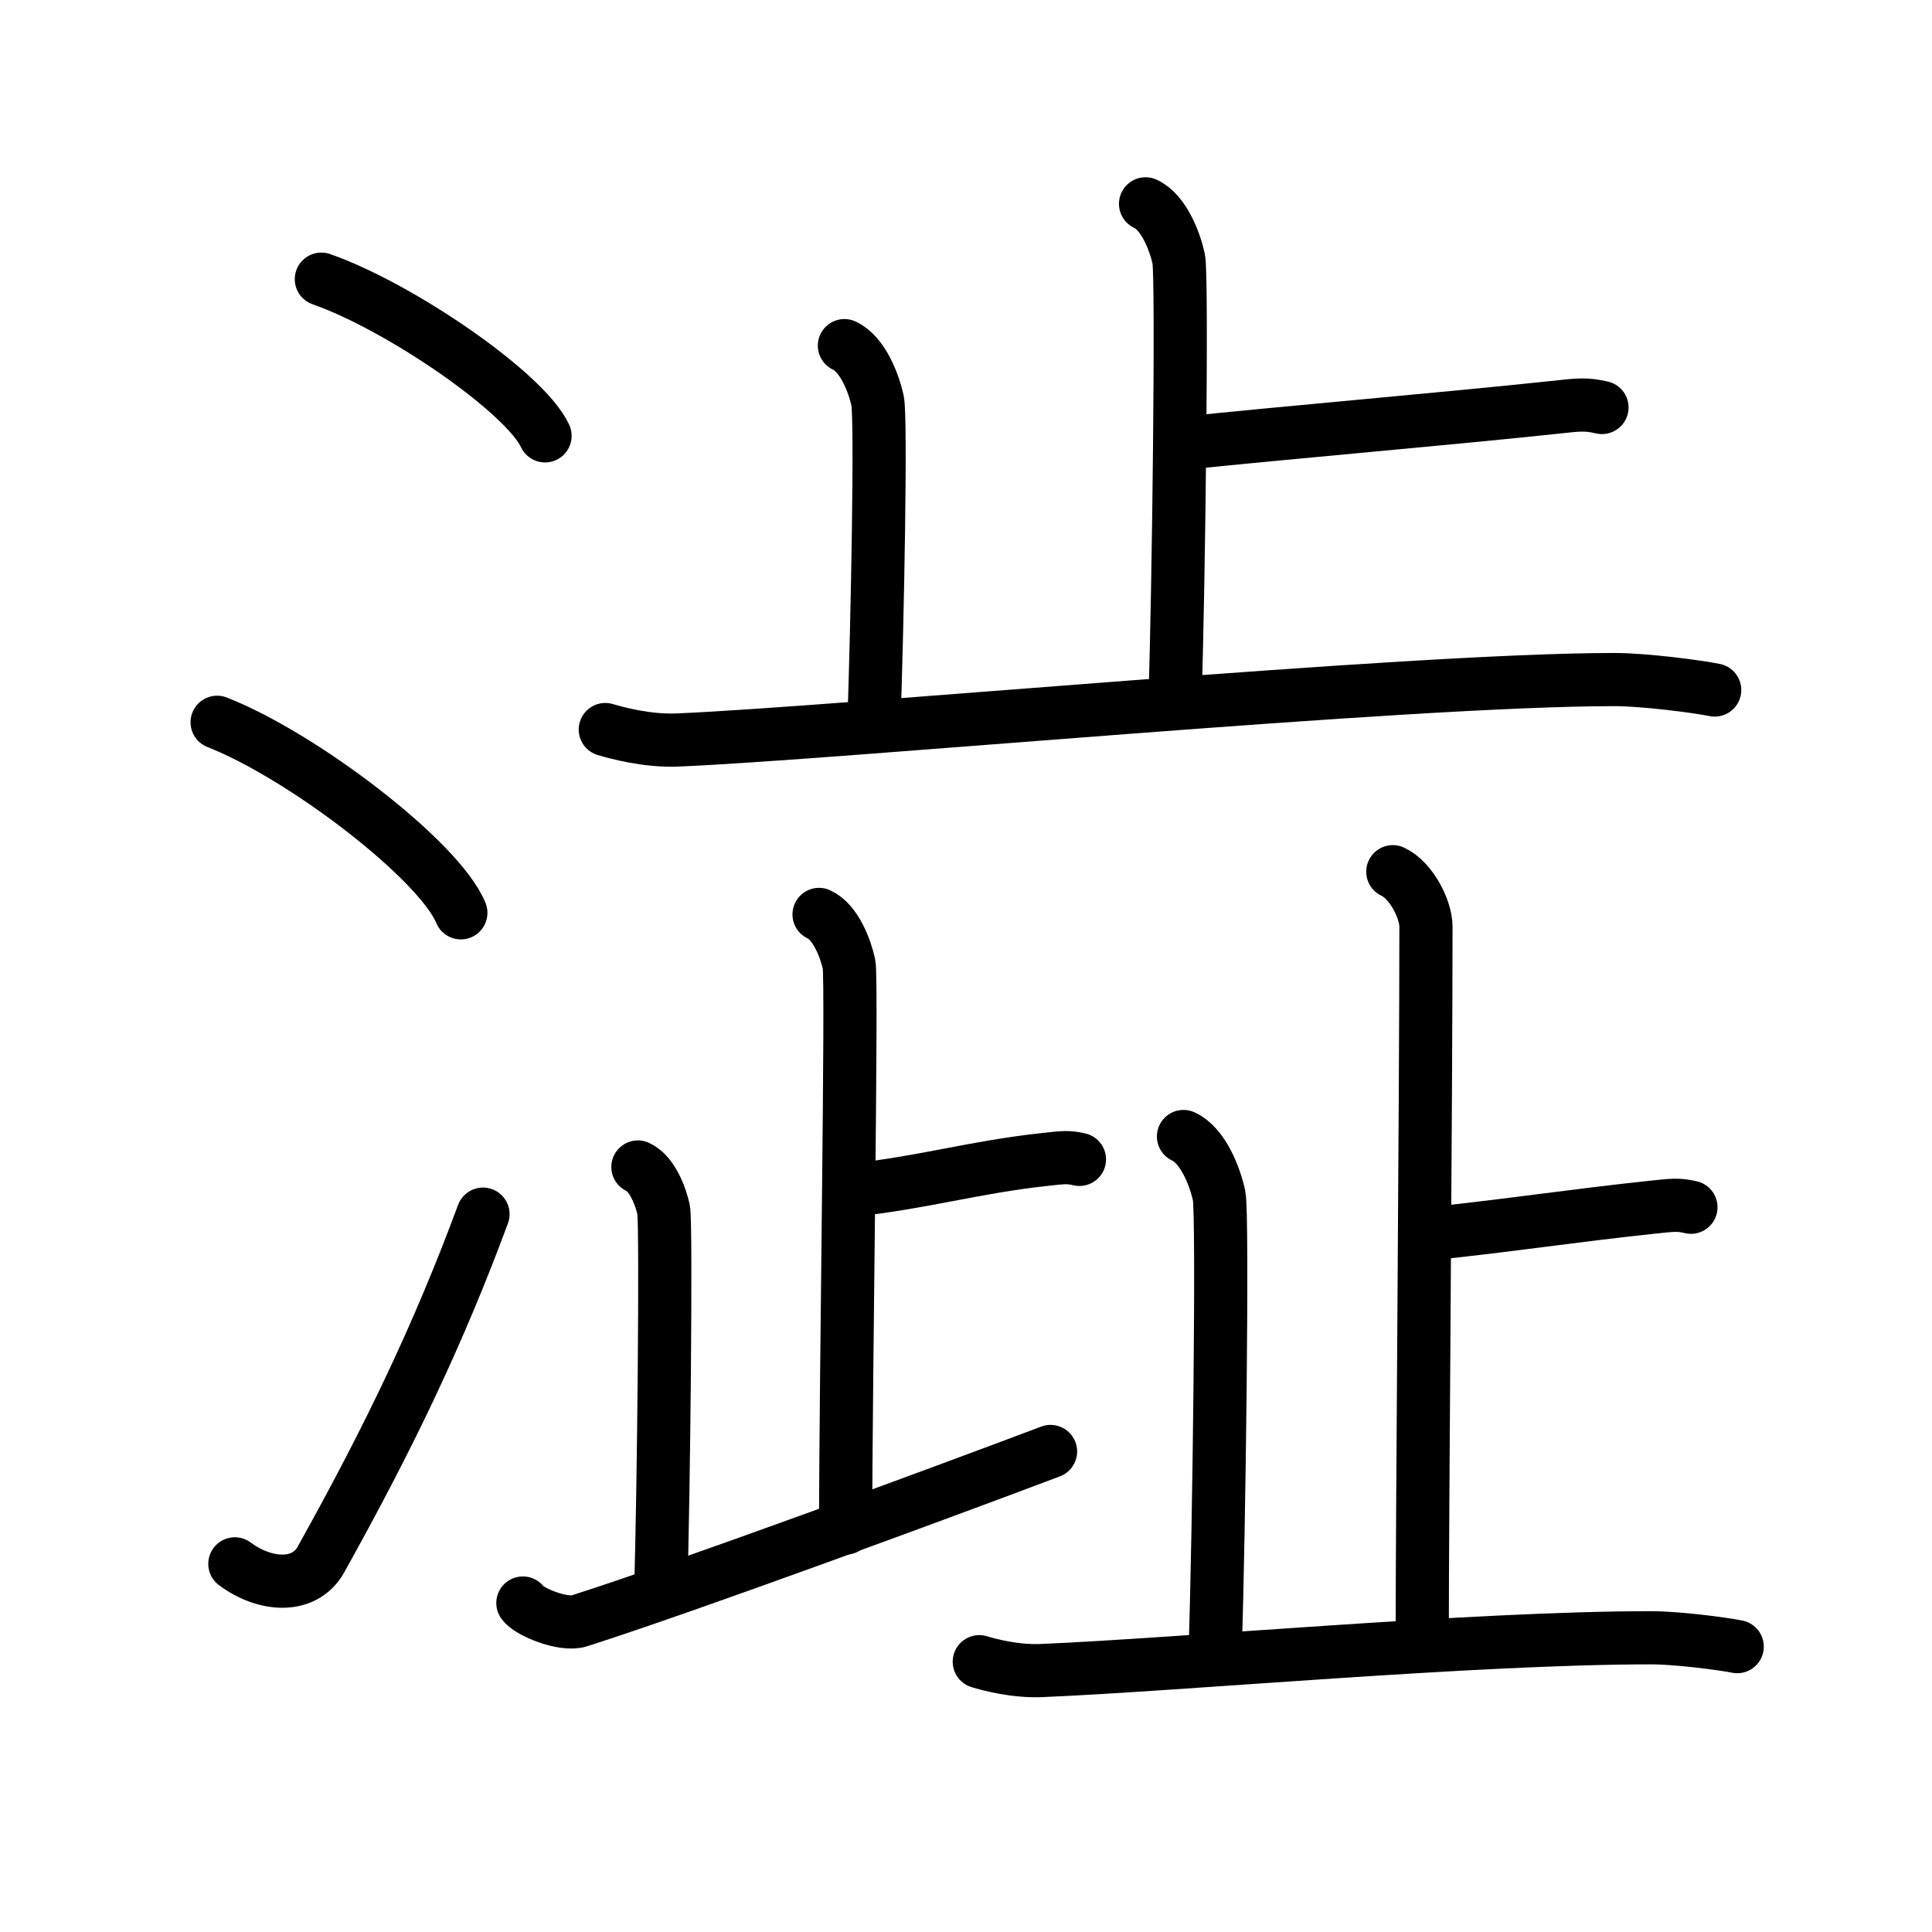 <svg xmlns="http://www.w3.org/2000/svg" width="109" height="109" viewBox="0 0 109 109"><g xmlns:kvg="http://kanjivg.tagaini.net" id="kvg:StrokePaths_06f81" style="fill:none;stroke:#000000;stroke-width:3;stroke-linecap:round;stroke-linejoin:round;"><g id="kvg:06f81" kvg:element="&#28545;"><g id="kvg:06f81-g1" kvg:element="&#27701;" kvg:variant="true" kvg:original="&#27700;" kvg:position="left" kvg:radical="tradit"><path id="kvg:06f81-s1" kvg:type="&#12756;" d="M18.13,15.75c4.45,1.56,11.5,6.41,12.62,8.84"/><path id="kvg:06f81-s2" kvg:type="&#12756;" d="M12.25,40.75c4.85,1.9,12.54,7.8,13.75,10.75"/><path id="kvg:06f81-s3" kvg:type="&#12736;" d="M13.25,88.23c1.71,1.27,3.93,1.42,4.86-0.25C22,81,24.75,75.25,27.25,68.5"/></g><g id="kvg:06f81-g2" kvg:position="right"><g id="kvg:06f81-g3" kvg:element="&#27490;" kvg:position="top"><g id="kvg:06f81-g4" kvg:element="&#21340;" kvg:original="&#12488;"><path id="kvg:06f81-s4" kvg:type="&#12753;a" d="M64.63,11.5c1.04,0.48,1.66,2.14,1.87,3.1c0.21,0.95,0,18.88-0.21,24.83"/><path id="kvg:06f81-s5" kvg:type="&#12752;b" d="M66.67,25.02c6-0.63,15.07-1.4,20.96-2.03c1.46-0.16,1.83-0.21,2.75,0"/></g><path id="kvg:06f81-s6" kvg:type="&#12753;a" d="M47.64,19.5c1.04,0.48,1.66,2.14,1.87,3.1c0.21,0.95,0,12.38-0.21,18.34"/><path id="kvg:06f81-s7" kvg:type="&#12752;" d="M34.15,41.16c0.64,0.19,2.36,0.66,4.07,0.59c9.23-0.39,41.12-3.41,52.85-3.41c1.72,0,4.69,0.39,5.67,0.59"/></g><g id="kvg:06f81-g5" kvg:position="bottom"><g id="kvg:06f81-g6" kvg:element="&#27490;" kvg:variant="true" kvg:position="left"><g id="kvg:06f81-g7" kvg:element="&#21340;" kvg:original="&#12488;"><path id="kvg:06f81-s8" kvg:type="&#12753;" d="M46.21,51.59c0.94,0.43,1.5,1.94,1.69,2.8c0.19,0.86-0.19,23.36-0.19,31.82"/><path id="kvg:06f81-s9" kvg:type="&#12752;" d="M47.97,67.16c4.16-0.44,6.94-1.31,11.02-1.75c1.01-0.11,1.27-0.15,1.91,0"/></g><path id="kvg:06f81-s10" kvg:type="&#12753;" d="M35.99,65.84c0.81,0.37,1.29,1.67,1.45,2.41c0.16,0.74,0,16.55-0.16,21.18"/><path id="kvg:06f81-s11" kvg:type="&#12736;/&#12752;" d="M29.5,90.44c0.34,0.5,2.28,1.29,3.17,1.01c6.08-1.94,20.33-7.19,26.6-9.56"/></g><g id="kvg:06f81-g8" kvg:element="&#27490;" kvg:position="right"><g id="kvg:06f81-g9" kvg:element="&#21340;" kvg:original="&#12488;"><path id="kvg:06f81-s12" kvg:type="&#12753;a" d="M78.58,49.18c1.04,0.48,1.87,2.12,1.87,3.1c0,9.72-0.21,32.97-0.21,39.88"/><path id="kvg:06f81-s13" kvg:type="&#12752;b" d="M80.56,69.62c4.77-0.5,7.97-1.01,12.65-1.51c1.16-0.12,1.46-0.17,2.19,0"/></g><path id="kvg:06f81-s14" kvg:type="&#12753;a" d="M66.77,64.12c1.12,0.51,1.79,2.31,2.01,3.34c0.22,1.03,0,19.12-0.22,25.54"/><path id="kvg:06f81-s15" kvg:type="&#12752;" d="M55.25,93.75c0.55,0.17,2.02,0.56,3.49,0.5c7.9-0.33,24.36-1.85,34.41-1.85c1.47,0,4.02,0.33,4.86,0.5"/></g></g></g></g></g></svg>